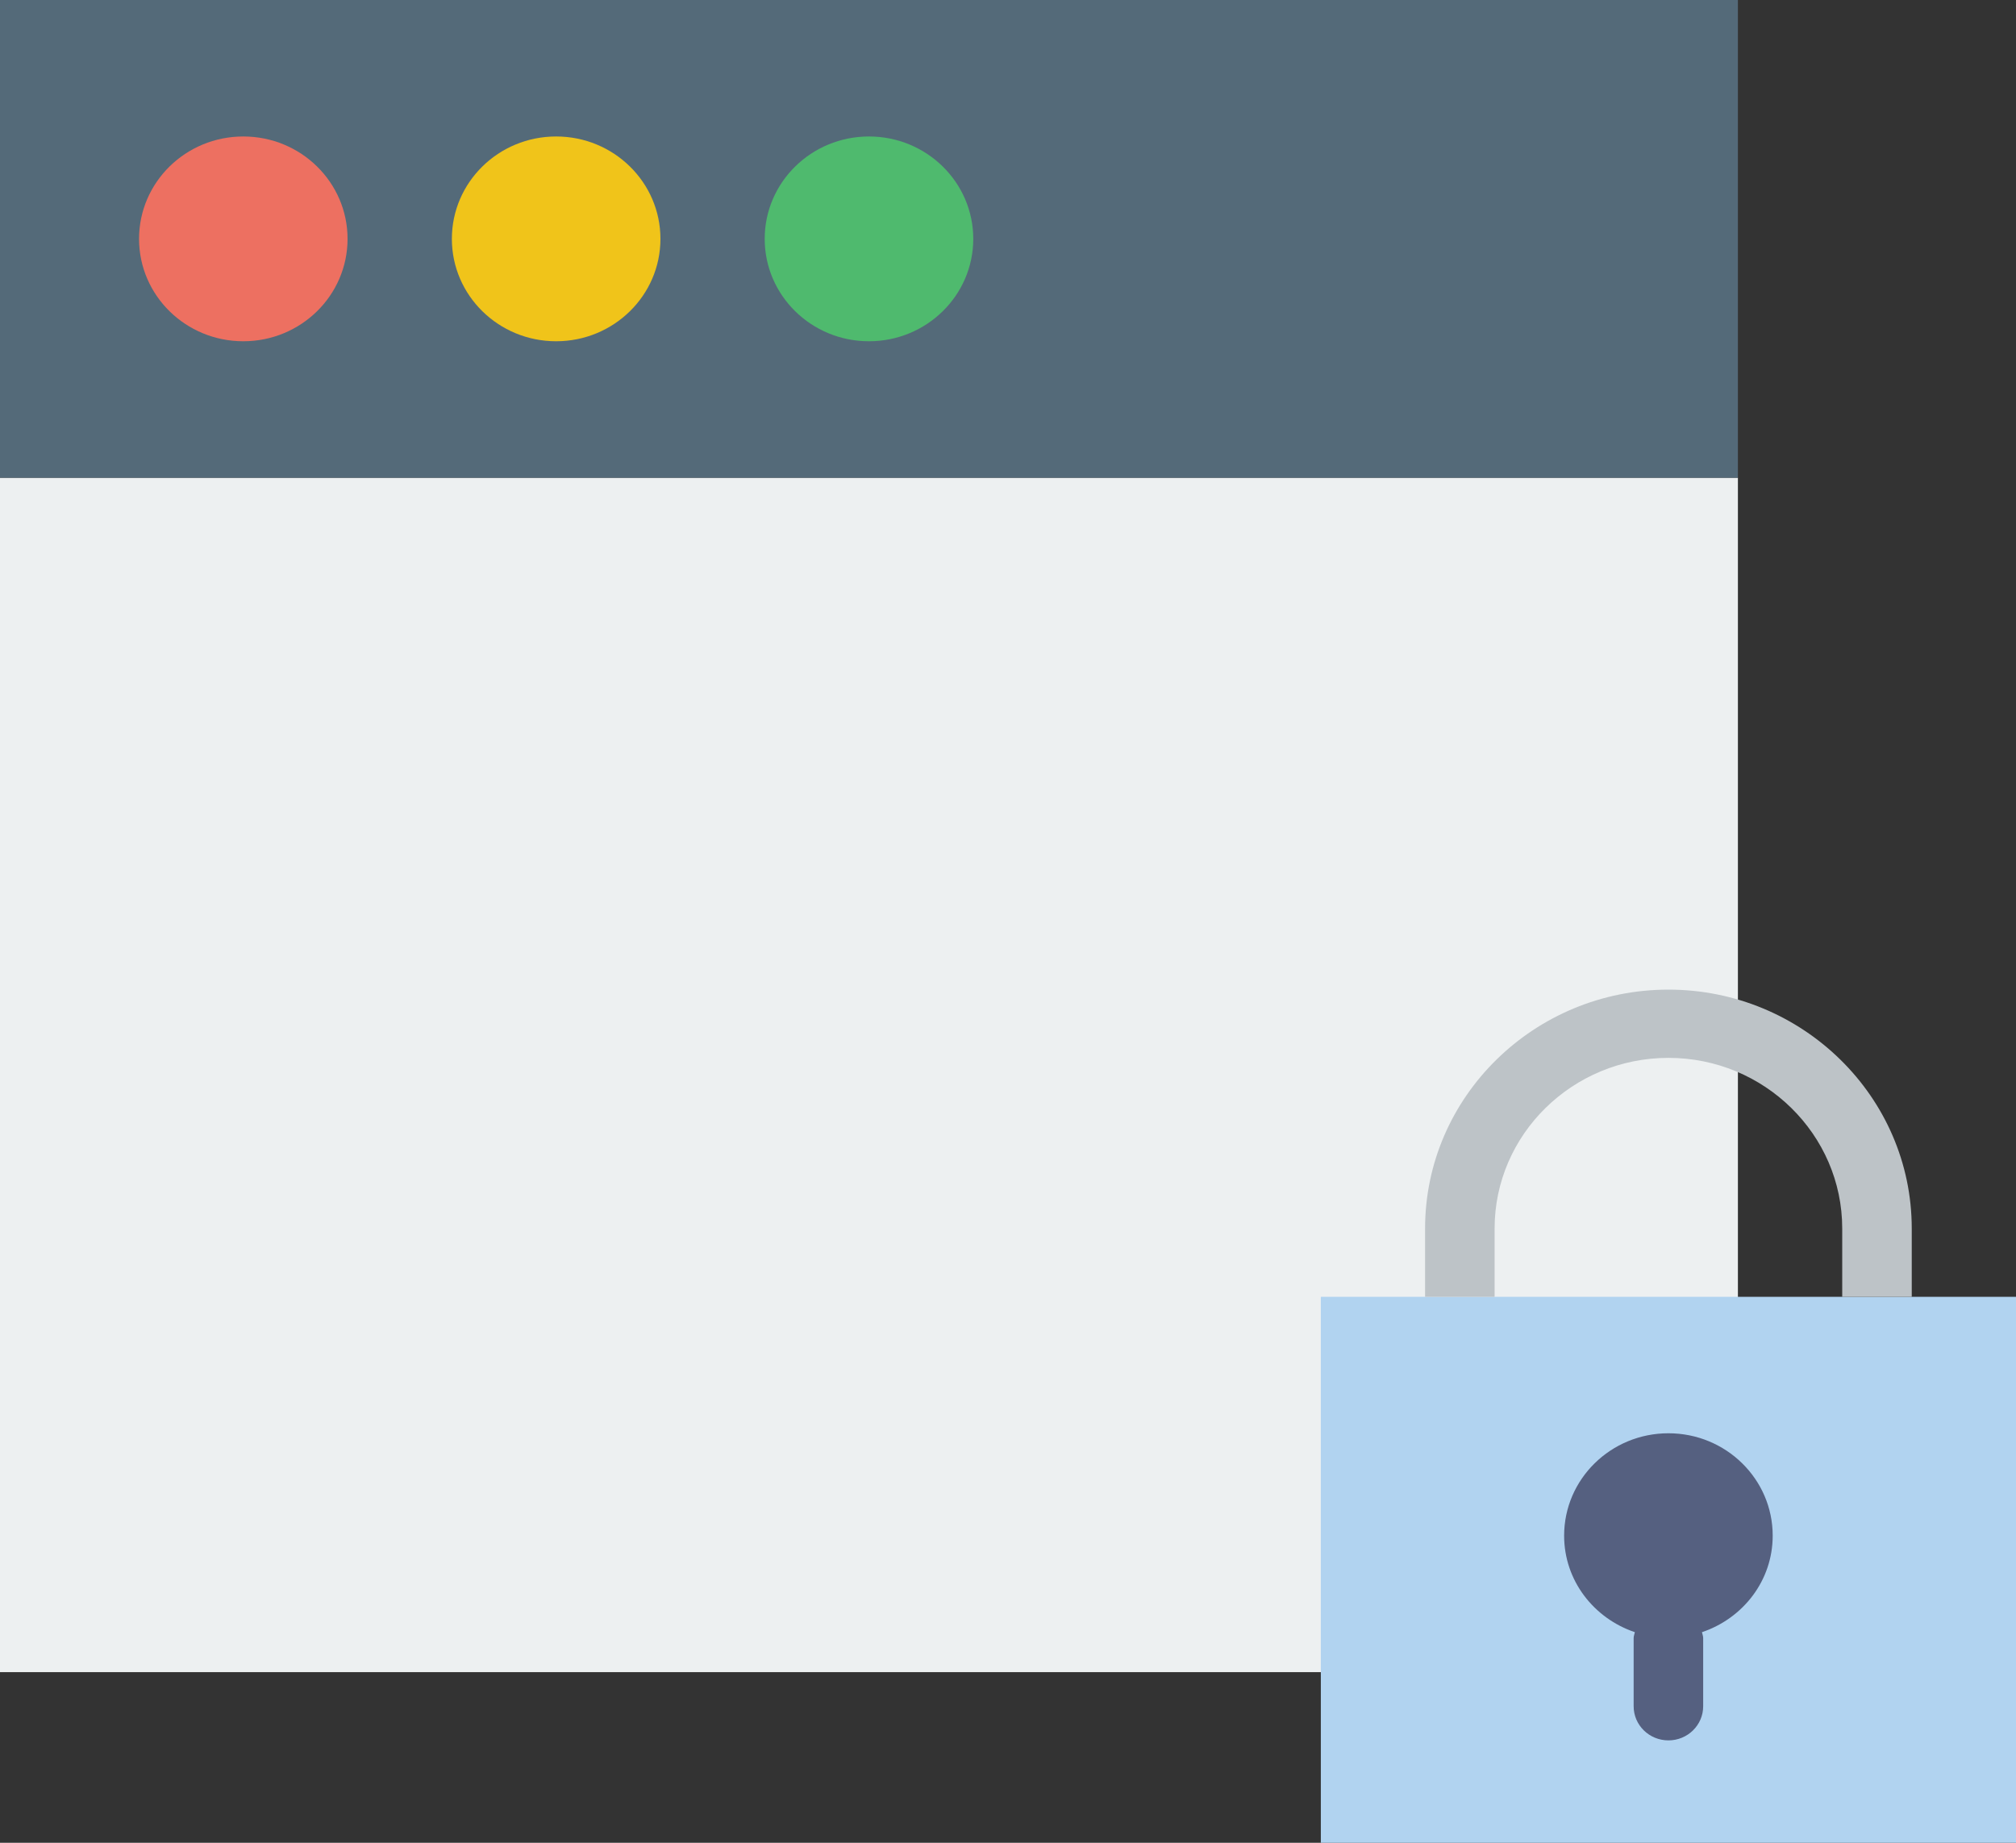 <?xml version="1.0" encoding="UTF-8" standalone="no"?>
<svg width="35px" height="32px" viewBox="0 0 35 32" version="1.1" xmlns="http://www.w3.org/2000/svg" xmlns:xlink="http://www.w3.org/1999/xlink">
    <rect x="0" y="0" width="35" height="32" fill="#333333" stroke="none"/>
    <!-- Generator: Sketch 3.7.1 (28215) - http://www.bohemiancoding.com/sketch -->
    <title>229 lock window flat</title>
    <desc>Created with Sketch.</desc>
    <defs></defs>
    <g id="Page-1" stroke="none" stroke-width="1" fill="none" fill-rule="evenodd">
        <g id="Artboard-1" transform="translate(-1023, -387)">
            <g id="signin-copy-2" transform="translate(891, 181)">
                <g id="Group-5" transform="translate(0, 185)">
                    <g id="Group-7">
                        <g id="Group-3" transform="translate(114, 21)">
                            <g id="229-lock-window-flat" transform="translate(18, 0)">
                                <g id="229---Lock-Window-(Flat)">
                                    <g id="Page-1">
                                        <g id="229---Lock-Window-(Flat)">
                                            <polygon id="Fill-870" fill="#EDF0F1" points="0 8.296 30.172 8.296 30.172 29.037 0 29.037"></polygon>
                                            <polygon id="Fill-871" fill="#546A79" points="0 0 30.172 0 30.172 8.296 0 8.296"></polygon>
                                            <path d="M6.034,4.148 C6.034,5.13 5.224,5.926 4.224,5.926 C3.224,5.926 2.414,5.13 2.414,4.148 C2.414,3.166 3.224,2.37 4.224,2.37 C5.224,2.37 6.034,3.166 6.034,4.148" id="Fill-872" fill="#ED7061"></path>
                                            <path d="M11.466,4.148 C11.466,5.13 10.655,5.926 9.655,5.926 C8.655,5.926 7.845,5.13 7.845,4.148 C7.845,3.166 8.655,2.37 9.655,2.37 C10.655,2.37 11.466,3.166 11.466,4.148" id="Fill-873" fill="#F0C41A"></path>
                                            <path d="M16.897,4.148 C16.897,5.13 16.086,5.926 15.086,5.926 C14.086,5.926 13.276,5.13 13.276,4.148 C13.276,3.166 14.086,2.37 15.086,2.37 C16.086,2.37 16.897,3.166 16.897,4.148" id="Fill-874" fill="#4FBA6E"></path>
                                            <g id="Group-14" transform="translate(22, 17)">
                                                <polygon id="Fill-2474" fill="#B1D3F0" points="0.931 5.519 13 5.519 13 15 0.931 15"></polygon>
                                                <path d="M8.776,9.667 C8.776,8.685 7.965,7.889 6.966,7.889 C5.966,7.889 5.155,8.685 5.155,9.667 C5.155,10.448 5.671,11.103 6.383,11.343 C6.377,11.377 6.362,11.408 6.362,11.444 L6.362,12.63 C6.362,12.957 6.632,13.222 6.966,13.222 C7.299,13.222 7.569,12.957 7.569,12.63 L7.569,11.444 C7.569,11.408 7.554,11.377 7.548,11.343 C8.261,11.103 8.776,10.448 8.776,9.667" id="Fill-2475" fill="#556080"></path>
                                                <path d="M3.948,4.333 C3.948,2.7 5.302,1.37 6.966,1.37 C8.629,1.37 9.983,2.7 9.983,4.333 L9.983,5.519 L11.19,5.519 L11.19,4.333 C11.19,2.046 9.295,0.185 6.966,0.185 C4.636,0.185 2.741,2.046 2.741,4.333 L2.741,5.519 L3.948,5.519 L3.948,4.333" id="Fill-2476" fill="#BDC3C7"></path>
                                            </g>
                                        </g>
                                    </g>
                                </g>
                            </g>
                        </g>
                    </g>
                </g>
            </g>
        </g>
    </g>
</svg>
